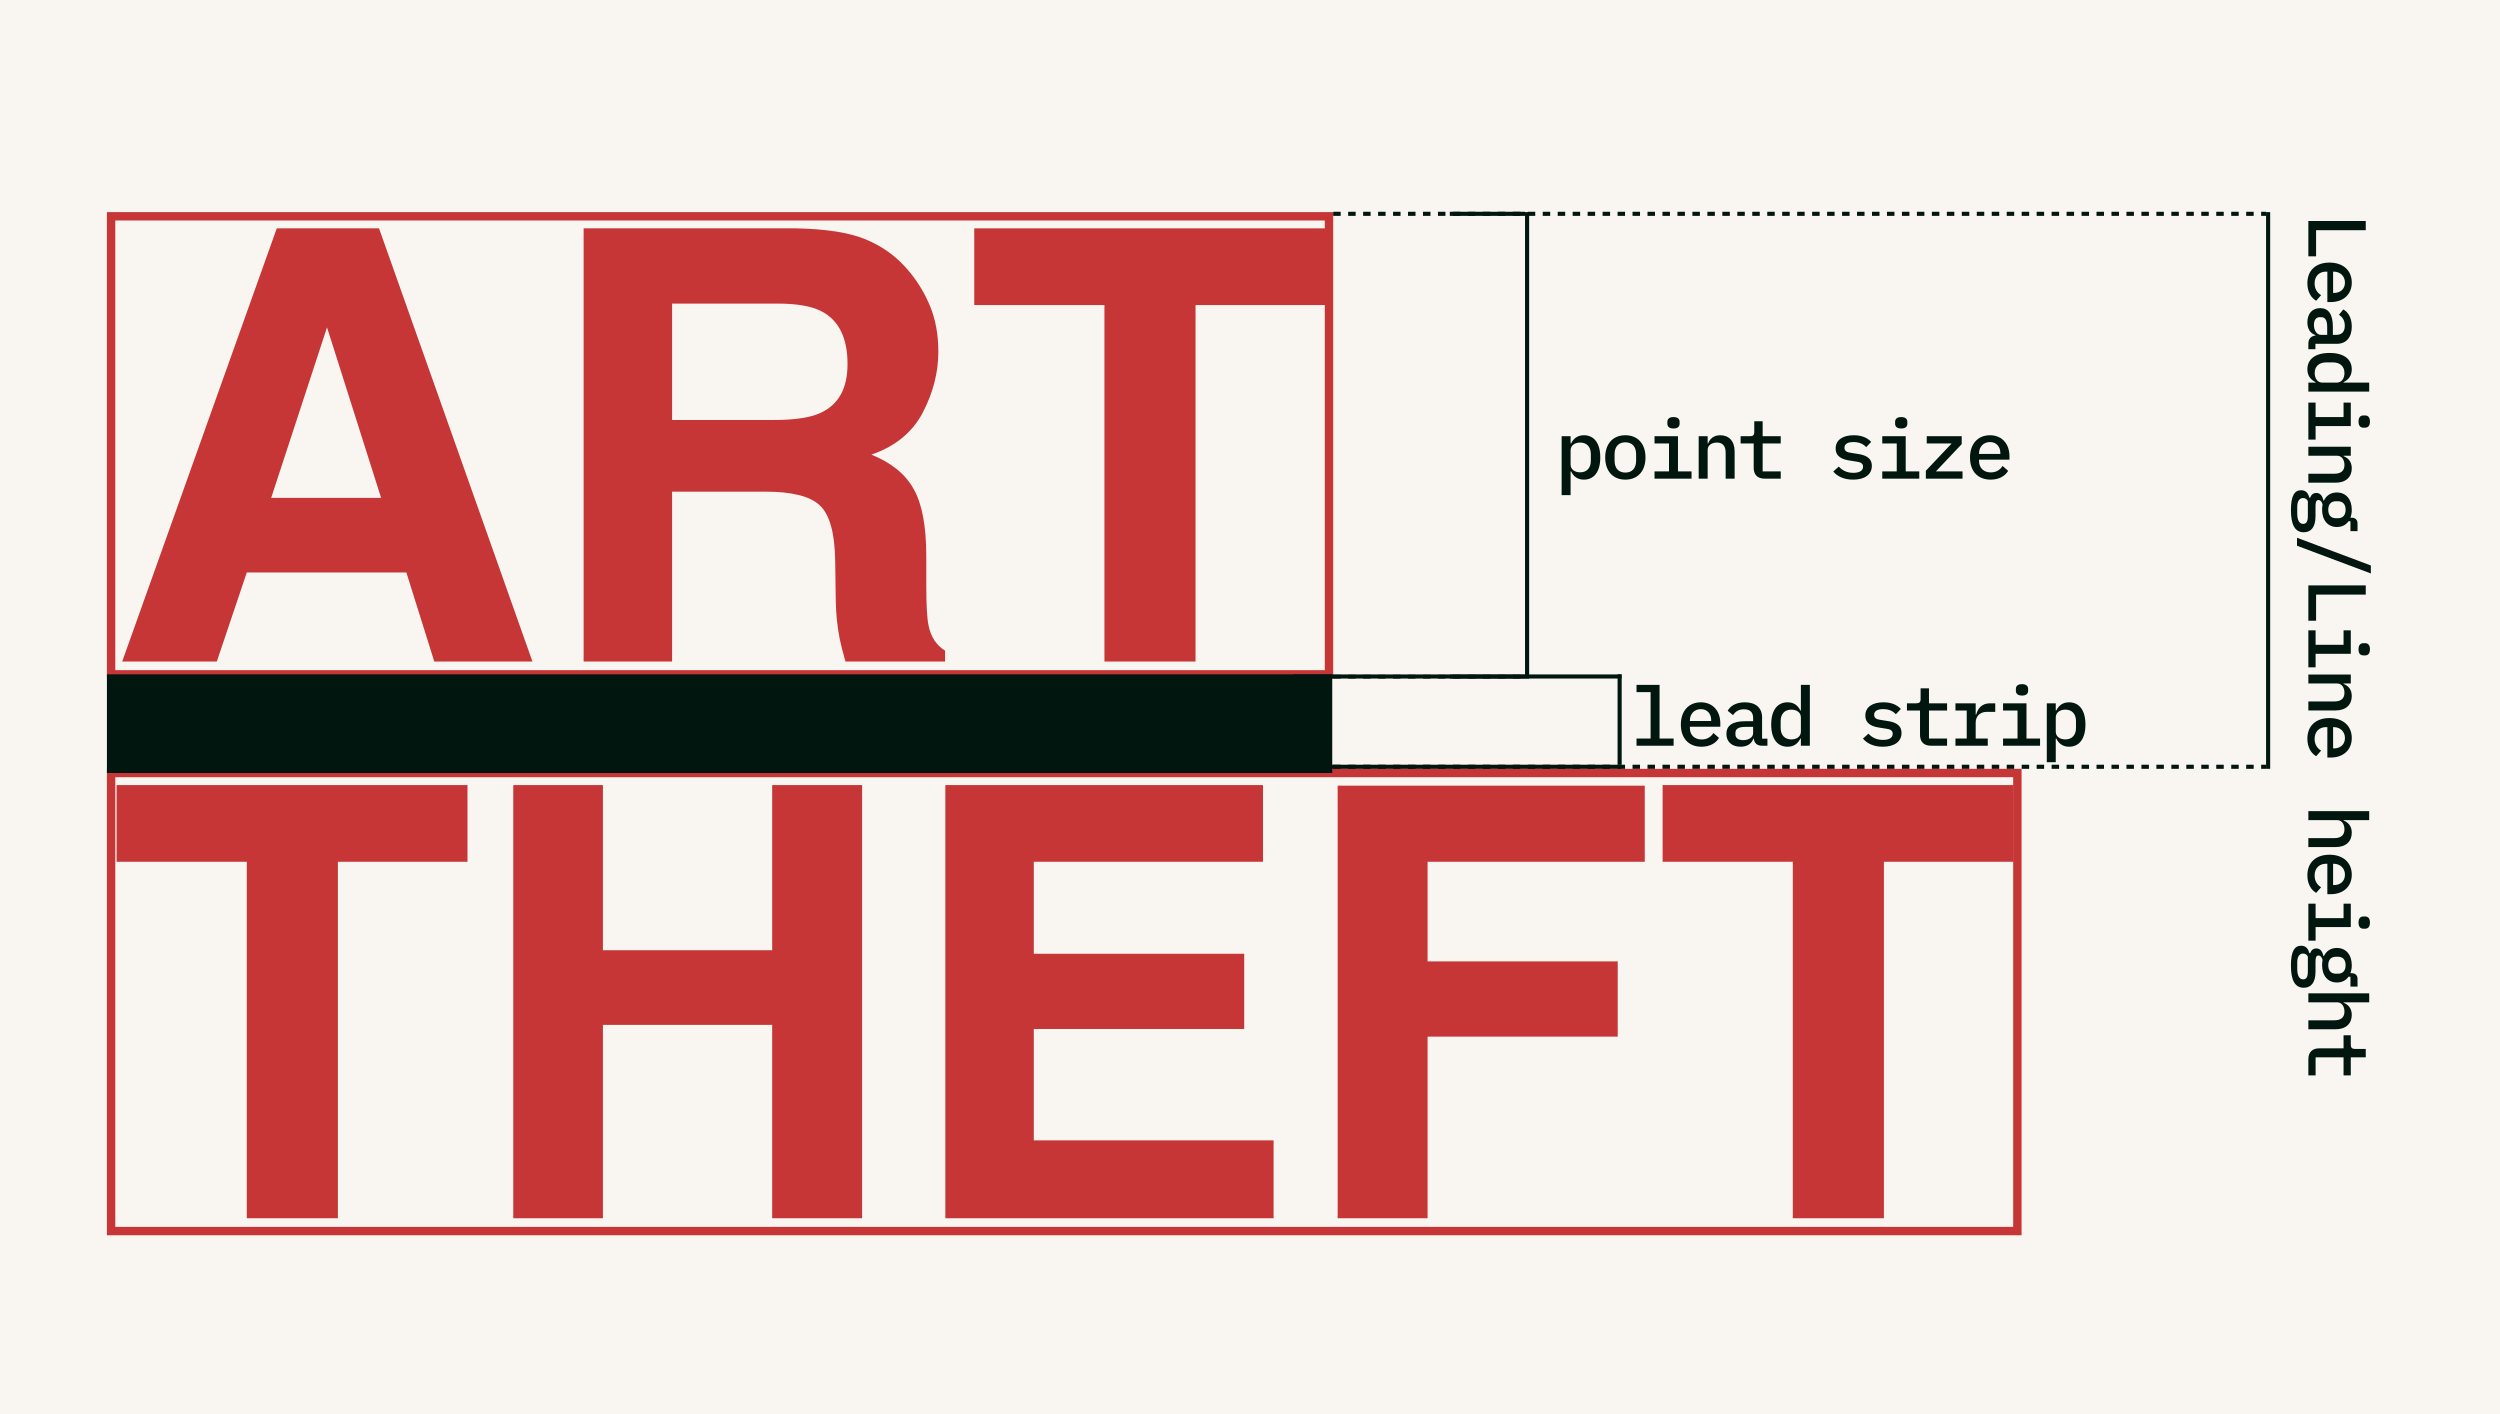 <svg width="304" height="172" viewBox="0 0 304 172" fill="none" xmlns="http://www.w3.org/2000/svg">
<rect width="304" height="172" fill="#F9F6F2"/>
<g clip-path="url(#clip0_535_405)">
<rect x="65.144" y="13.442" width="53.06" height="84.164" fill="#F9F6F2"/>
<path d="M93.09 59.787H81.726V80.442H70.969V27.768H96.806C100.499 27.84 103.334 28.292 105.311 29.126C107.312 29.96 109.004 31.187 110.385 32.807C111.529 34.141 112.434 35.618 113.101 37.238C113.768 38.858 114.102 40.704 114.102 42.777C114.102 45.279 113.471 47.744 112.208 50.174C110.945 52.58 108.861 54.284 105.954 55.284C108.384 56.261 110.099 57.655 111.1 59.465C112.124 61.252 112.637 63.992 112.637 67.684V71.222C112.637 73.629 112.732 75.26 112.923 76.118C113.208 77.476 113.876 78.477 114.924 79.12V80.442H102.809C102.476 79.275 102.238 78.334 102.095 77.619C101.809 76.142 101.654 74.629 101.63 73.081L101.559 68.185C101.511 64.826 100.892 62.586 99.701 61.467C98.533 60.347 96.329 59.787 93.09 59.787ZM99.772 50.21C101.964 49.209 103.06 47.232 103.06 44.278C103.06 41.086 102 38.941 99.879 37.846C98.688 37.226 96.901 36.916 94.519 36.916H81.726V51.068H94.197C96.675 51.068 98.533 50.782 99.772 50.21Z" fill="#C63636"/>
<rect x="13" y="13.442" width="53.06" height="84.164" fill="#F9F6F2"/>
<path d="M49.414 69.614H30.01L26.365 80.442H14.858L33.655 27.768H46.091L64.745 80.442H52.809L49.414 69.614ZM46.341 60.538L39.766 39.811L32.976 60.538H46.341Z" fill="#C63636"/>
<rect x="117.29" y="13.442" width="44.826" height="84.164" fill="#F9F6F2"/>
<path d="M161.137 27.768V37.095H145.378V80.442H134.3V37.095H118.469V27.768H161.137Z" fill="#C63636"/>
</g>
<rect x="13.51" y="26.302" width="148.096" height="55.699" stroke="#C63636" stroke-width="1.02"/>
<g clip-path="url(#clip1_535_405)">
<rect x="157.085" y="81.139" width="44.826" height="84.164" fill="#F9F6F2"/>
<path d="M200.003 104.792H173.595V116.906H196.715V126.054H173.595V148.139H162.66V95.537H200.003V104.792Z" fill="#C63636"/>
<rect x="13" y="81.139" width="44.826" height="84.164" fill="#F9F6F2"/>
<path d="M56.847 95.465V104.792H41.088V148.139H30.01V104.792H14.179V95.465H56.847Z" fill="#C63636"/>
<rect x="200.996" y="81.139" width="44.826" height="84.164" fill="#F9F6F2"/>
<path d="M244.843 95.465V104.792H229.084V148.139H218.006V104.792H202.175V95.465H244.843Z" fill="#C63636"/>
<rect x="56.911" y="81.139" width="53.06" height="84.164" fill="#F9F6F2"/>
<path d="M93.897 148.139V124.625H73.314V148.139H62.414V95.465H73.314V115.548H93.897V95.465H104.832V148.139H93.897Z" fill="#C63636"/>
<rect x="109.057" y="81.139" width="48.943" height="84.164" fill="#F9F6F2"/>
<path d="M151.296 125.125H125.709V138.669H154.869V148.139H114.953V95.465H153.583V104.792H125.709V115.977H151.296V125.125Z" fill="#C63636"/>
</g>
<rect x="13.51" y="93.999" width="231.803" height="55.699" stroke="#C63636" stroke-width="1.02"/>
<line x1="176.296" y1="26" x2="185.444" y2="26" stroke="#00160F" stroke-width="0.5"/>
<line x1="157.273" y1="82.261" x2="197.173" y2="82.261" stroke="#00160F" stroke-width="0.5"/>
<line x1="162.116" y1="82.282" x2="185.276" y2="82.282" stroke="#00160F" stroke-width="0.457" stroke-dasharray="0.91 0.91"/>
<line x1="162.116" y1="26" x2="275.554" y2="26" stroke="#00160F" stroke-width="0.5" stroke-dasharray="0.91 0.91"/>
<line x1="162.116" y1="93.239" x2="275.554" y2="93.239" stroke="#00160F" stroke-width="0.5" stroke-dasharray="0.91 0.91"/>
<line x1="185.694" y1="25.792" x2="185.694" y2="82.511" stroke="#00160F" stroke-width="0.5"/>
<line x1="275.804" y1="25.792" x2="275.804" y2="93.489" stroke="#00160F" stroke-width="0.5"/>
<line x1="196.946" y1="82" x2="196.946" y2="93" stroke="#00160F" stroke-width="0.5"/>
<line x1="176.296" y1="82.273" x2="185.444" y2="82.273" stroke="#00160F" stroke-width="0.476"/>
<line x1="157.273" y1="93.239" x2="197.173" y2="93.239" stroke="#00160F" stroke-width="0.5"/>
<path d="M189.894 60.205H190.984V57.325H191.044C191.344 57.945 191.844 58.325 192.604 58.325C193.814 58.325 194.594 57.395 194.594 55.625C194.594 53.855 193.814 52.925 192.604 52.925C191.844 52.925 191.344 53.305 191.044 53.925H190.984V53.045H189.894V60.205ZM192.154 57.435C191.524 57.435 190.984 57.115 190.984 56.485V54.765C190.984 54.135 191.524 53.815 192.154 53.815C192.974 53.815 193.444 54.365 193.444 55.205V56.045C193.444 56.885 192.974 57.435 192.154 57.435ZM197.642 58.325C199.162 58.325 200.092 57.275 200.092 55.625C200.092 53.975 199.162 52.925 197.642 52.925C196.122 52.925 195.192 53.975 195.192 55.625C195.192 57.275 196.122 58.325 197.642 58.325ZM197.642 57.465C196.852 57.465 196.332 56.975 196.332 56.015V55.235C196.332 54.275 196.852 53.785 197.642 53.785C198.432 53.785 198.952 54.275 198.952 55.235V56.015C198.952 56.975 198.432 57.465 197.642 57.465ZM203.501 52.105C204.041 52.105 204.241 51.845 204.241 51.515V51.305C204.241 50.975 204.041 50.715 203.491 50.715C202.951 50.715 202.751 50.975 202.751 51.305V51.515C202.751 51.845 202.951 52.105 203.501 52.105ZM201.191 58.205H205.691V57.325H204.041V53.045H201.191V53.925H202.951V57.325H201.191V58.205ZM207.65 58.205V54.705C207.65 54.105 208.21 53.815 208.77 53.815C209.47 53.815 209.84 54.225 209.84 55.045V58.205H210.93V54.885C210.93 53.635 210.23 52.925 209.19 52.925C208.34 52.925 207.92 53.385 207.7 53.925H207.65V53.045H206.56V58.205H207.65ZM216.538 58.205V57.325H214.338V53.925H216.538V53.045H214.338V51.225H213.318V52.515C213.318 52.915 213.168 53.045 212.788 53.045H211.658V53.925H213.248V56.895C213.248 57.665 213.668 58.205 214.568 58.205H216.538ZM225.346 58.325C226.756 58.325 227.616 57.695 227.616 56.655C227.616 55.595 226.716 55.315 225.896 55.195L225.076 55.065C224.646 55.005 224.286 54.885 224.286 54.445C224.286 53.995 224.666 53.755 225.376 53.755C226.186 53.755 226.656 54.065 226.926 54.375L227.536 53.735C227.066 53.225 226.376 52.925 225.416 52.925C224.096 52.925 223.216 53.485 223.216 54.535C223.216 55.595 224.126 55.885 224.936 56.005L225.756 56.135C226.196 56.195 226.546 56.315 226.546 56.755C226.546 57.265 226.066 57.495 225.366 57.495C224.596 57.495 224.046 57.225 223.596 56.735L222.926 57.335C223.416 57.935 224.236 58.325 225.346 58.325ZM231.194 52.105C231.734 52.105 231.934 51.845 231.934 51.515V51.305C231.934 50.975 231.734 50.715 231.184 50.715C230.644 50.715 230.444 50.975 230.444 51.305V51.515C230.444 51.845 230.644 52.105 231.194 52.105ZM228.884 58.205H233.384V57.325H231.734V53.045H228.884V53.925H230.644V57.325H228.884V58.205ZM238.643 58.205V57.325H235.403L238.543 54.005V53.045H234.293V53.925H237.323L234.183 57.245V58.205H238.643ZM242.062 58.325C243.122 58.325 243.842 57.855 244.192 57.255L243.512 56.655C243.222 57.135 242.742 57.445 242.082 57.445C241.192 57.445 240.652 56.875 240.652 56.065V55.895H244.352V55.485C244.352 53.965 243.432 52.925 241.982 52.925C240.512 52.925 239.552 53.975 239.552 55.635C239.552 57.275 240.482 58.325 242.062 58.325ZM241.982 53.755C242.742 53.755 243.242 54.285 243.242 55.095V55.195H240.652V55.125C240.652 54.325 241.202 53.755 241.982 53.755Z" fill="#00160F"/>
<path d="M280.696 31.172L281.636 31.172L281.636 27.992L287.676 27.992L287.676 26.872L280.696 26.872L280.696 31.172ZM280.576 34.441C280.576 35.501 281.046 36.221 281.646 36.571L282.246 35.891C281.766 35.601 281.456 35.121 281.456 34.461C281.456 33.571 282.026 33.031 282.836 33.031L283.006 33.031L283.006 36.731L283.416 36.731C284.936 36.731 285.976 35.811 285.976 34.361C285.976 32.891 284.926 31.931 283.266 31.931C281.626 31.931 280.576 32.861 280.576 34.441ZM285.146 34.361C285.146 35.121 284.616 35.621 283.806 35.621L283.706 35.621L283.706 33.031L283.776 33.031C284.576 33.031 285.146 33.581 285.146 34.361ZM280.696 42.459L281.556 42.459L281.556 41.809L284.146 41.809C285.326 41.809 285.976 41.009 285.976 39.709C285.976 38.619 285.506 37.919 284.946 37.629L284.416 38.279C284.846 38.559 285.126 38.949 285.126 39.609C285.126 40.349 284.766 40.719 284.076 40.719L283.676 40.719L283.676 39.729C283.676 38.199 283.136 37.469 282.136 37.469C281.166 37.469 280.576 38.149 280.576 39.199C280.576 40.009 280.946 40.549 281.566 40.749L281.566 40.799C281.046 40.859 280.696 41.169 280.696 41.789L280.696 42.459ZM281.376 39.509C281.376 38.929 281.616 38.569 282.076 38.569L282.276 38.569C282.736 38.569 282.986 38.949 282.986 39.749L282.986 40.719L282.236 40.719C281.726 40.719 281.376 40.209 281.376 39.509ZM280.696 46.528L280.696 47.618L288.096 47.618L288.096 46.528L284.976 46.528L284.976 46.468C285.596 46.168 285.976 45.668 285.976 44.908C285.976 43.698 285.046 42.918 283.276 42.918C281.506 42.918 280.576 43.698 280.576 44.908C280.576 45.668 280.956 46.168 281.576 46.468L281.576 46.528L280.696 46.528ZM281.466 45.358C281.466 44.538 282.016 44.068 282.856 44.068L283.696 44.068C284.536 44.068 285.086 44.538 285.086 45.358C285.086 45.988 284.766 46.528 284.136 46.528L282.416 46.528C281.786 46.528 281.466 45.988 281.466 45.358ZM286.796 51.267C286.796 51.807 287.056 52.007 287.386 52.007L287.596 52.007C287.926 52.007 288.186 51.807 288.186 51.257C288.186 50.717 287.926 50.517 287.596 50.517L287.386 50.517C287.056 50.517 286.796 50.717 286.796 51.267ZM280.696 48.957L280.696 53.457L281.576 53.457L281.576 51.807L285.856 51.807L285.856 48.957L284.976 48.957L284.976 50.717L281.576 50.717L281.576 48.957L280.696 48.957ZM280.696 55.416L284.196 55.416C284.796 55.416 285.086 55.975 285.086 56.535C285.086 57.236 284.676 57.605 283.856 57.605L280.696 57.605L280.696 58.696L284.016 58.696C285.266 58.696 285.976 57.995 285.976 56.956C285.976 56.105 285.516 55.685 284.976 55.465L284.976 55.416L285.856 55.416L285.856 54.325L280.696 54.325L280.696 55.416ZM280.136 64.724C280.986 64.724 281.566 64.154 281.566 62.764L281.566 61.604C281.566 61.154 281.606 60.804 281.926 60.804C282.206 60.804 282.366 61.104 282.426 61.344C282.386 61.544 282.366 61.754 282.366 61.984C282.366 63.254 283.066 64.084 284.166 64.084C284.786 64.084 285.266 63.834 285.576 63.384L285.816 63.384L285.816 64.584L286.676 64.584L286.676 63.644C286.676 63.184 286.376 62.954 285.976 62.954L285.806 62.954C285.916 62.674 285.976 62.344 285.976 61.984C285.976 60.714 285.266 59.884 284.166 59.884C283.426 59.884 282.876 60.254 282.586 60.874L282.536 60.874C282.406 60.334 282.176 59.944 281.666 59.944C281.276 59.944 281.046 60.164 280.916 60.514L280.816 60.514C280.666 59.944 280.376 59.614 279.816 59.614C279.046 59.614 278.576 60.234 278.576 62.014C278.576 63.834 279.076 64.724 280.136 64.724ZM280.066 63.704C279.596 63.704 279.346 63.254 279.346 62.434L279.346 61.624C279.346 60.864 279.666 60.564 280.056 60.564C280.326 60.564 280.516 60.694 280.636 60.944L280.636 62.734C280.636 63.464 280.416 63.704 280.066 63.704ZM283.116 61.984C283.116 61.284 283.486 60.954 284.036 60.954L284.306 60.954C284.856 60.954 285.226 61.284 285.226 61.984C285.226 62.684 284.856 63.014 284.306 63.014L284.036 63.014C283.486 63.014 283.116 62.684 283.116 61.984ZM279.316 66.363L288.296 69.733L288.296 68.763L279.316 65.393L279.316 66.363ZM280.696 75.481L281.636 75.481L281.636 72.302L287.676 72.302L287.676 71.181L280.696 71.181L280.696 75.481ZM286.796 78.96C286.796 79.5 287.056 79.7 287.386 79.7L287.596 79.7C287.926 79.7 288.186 79.5 288.186 78.95C288.186 78.41 287.926 78.21 287.596 78.21L287.386 78.21C287.056 78.21 286.796 78.41 286.796 78.96ZM280.696 76.65L280.696 81.15L281.576 81.15L281.576 79.5L285.856 79.5L285.856 76.65L284.976 76.65L284.976 78.41L281.576 78.41L281.576 76.65L280.696 76.65ZM280.696 83.109L284.196 83.109C284.796 83.109 285.086 83.669 285.086 84.229C285.086 84.929 284.676 85.299 283.856 85.299L280.696 85.299L280.696 86.389L284.016 86.389C285.266 86.389 285.976 85.689 285.976 84.649C285.976 83.799 285.516 83.379 284.976 83.159L284.976 83.109L285.856 83.109L285.856 82.019L280.696 82.019L280.696 83.109ZM280.576 89.828C280.576 90.888 281.046 91.608 281.646 91.957L282.246 91.278C281.766 90.987 281.456 90.507 281.456 89.847C281.456 88.957 282.026 88.418 282.836 88.418L283.006 88.418L283.006 92.118L283.416 92.118C284.936 92.118 285.976 91.198 285.976 89.748C285.976 88.278 284.926 87.317 283.266 87.317C281.626 87.317 280.576 88.248 280.576 89.828ZM285.146 89.748C285.146 90.507 284.616 91.007 283.806 91.007L283.706 91.007L283.706 88.418L283.776 88.418C284.576 88.418 285.146 88.968 285.146 89.748ZM280.696 98.635L280.696 99.725L284.196 99.725C284.796 99.725 285.086 100.285 285.086 100.845C285.086 101.545 284.676 101.915 283.856 101.915L280.696 101.915L280.696 103.005L284.016 103.005C285.266 103.005 285.976 102.305 285.976 101.265C285.976 100.415 285.516 99.995 284.976 99.775L284.976 99.725L288.096 99.725L288.096 98.635L280.696 98.635ZM280.576 106.444C280.576 107.504 281.046 108.224 281.646 108.574L282.246 107.894C281.766 107.604 281.456 107.124 281.456 106.464C281.456 105.574 282.026 105.034 282.836 105.034L283.006 105.034L283.006 108.734L283.416 108.734C284.936 108.734 285.976 107.814 285.976 106.364C285.976 104.894 284.926 103.934 283.266 103.934C281.626 103.934 280.576 104.864 280.576 106.444ZM285.146 106.364C285.146 107.124 284.616 107.624 283.806 107.624L283.706 107.624L283.706 105.034L283.776 105.034C284.576 105.034 285.146 105.584 285.146 106.364ZM286.796 112.192C286.796 112.732 287.056 112.932 287.386 112.932L287.596 112.932C287.926 112.932 288.186 112.732 288.186 112.182C288.186 111.642 287.926 111.442 287.596 111.442L287.386 111.442C287.056 111.442 286.796 111.642 286.796 112.192ZM280.696 109.882L280.696 114.382L281.576 114.382L281.576 112.732L285.856 112.732L285.856 109.882L284.976 109.882L284.976 111.642L281.576 111.642L281.576 109.882L280.696 109.882ZM280.136 120.111C280.986 120.111 281.566 119.541 281.566 118.151L281.566 116.991C281.566 116.541 281.606 116.191 281.926 116.191C282.206 116.191 282.366 116.491 282.426 116.731C282.386 116.931 282.366 117.141 282.366 117.371C282.366 118.641 283.066 119.471 284.166 119.471C284.786 119.471 285.266 119.221 285.576 118.771L285.816 118.771L285.816 119.971L286.676 119.971L286.676 119.031C286.676 118.571 286.376 118.341 285.976 118.341L285.806 118.341C285.916 118.061 285.976 117.731 285.976 117.371C285.976 116.101 285.266 115.271 284.166 115.271C283.426 115.271 282.876 115.641 282.586 116.261L282.536 116.261C282.406 115.721 282.176 115.331 281.666 115.331C281.276 115.331 281.046 115.551 280.916 115.901L280.816 115.901C280.666 115.331 280.376 115.001 279.816 115.001C279.046 115.001 278.576 115.621 278.576 117.401C278.576 119.221 279.076 120.111 280.136 120.111ZM280.066 119.091C279.596 119.091 279.346 118.641 279.346 117.821L279.346 117.011C279.346 116.251 279.666 115.951 280.056 115.951C280.326 115.951 280.516 116.081 280.636 116.331L280.636 118.121C280.636 118.851 280.416 119.091 280.066 119.091ZM283.116 117.371C283.116 116.671 283.486 116.341 284.036 116.341L284.306 116.341C284.856 116.341 285.226 116.671 285.226 117.371C285.226 118.071 284.856 118.401 284.306 118.401L284.036 118.401C283.486 118.401 283.116 118.071 283.116 117.371ZM280.696 120.79L280.696 121.88L284.196 121.88C284.796 121.88 285.086 122.44 285.086 123C285.086 123.7 284.676 124.07 283.856 124.07L280.696 124.07L280.696 125.16L284.016 125.16C285.266 125.16 285.976 124.46 285.976 123.42C285.976 122.57 285.516 122.15 284.976 121.93L284.976 121.88L288.096 121.88L288.096 120.79L280.696 120.79ZM280.696 130.768L281.576 130.768L281.576 128.568L284.976 128.568L284.976 130.768L285.856 130.768L285.856 128.568L287.676 128.568L287.676 127.548L286.386 127.548C285.986 127.548 285.856 127.398 285.856 127.018L285.856 125.888L284.976 125.888L284.976 127.478L282.006 127.478C281.236 127.478 280.696 127.898 280.696 128.798L280.696 130.768Z" fill="#00160F"/>
<path d="M199.002 90.681H203.512V89.802H201.802V83.281H199.002V84.162H200.712V89.802H199.002V90.681ZM206.901 90.802C207.961 90.802 208.681 90.332 209.031 89.731L208.351 89.132C208.061 89.612 207.581 89.921 206.921 89.921C206.031 89.921 205.491 89.352 205.491 88.541V88.371H209.191V87.962C209.191 86.442 208.271 85.401 206.821 85.401C205.351 85.401 204.391 86.451 204.391 88.112C204.391 89.751 205.321 90.802 206.901 90.802ZM206.821 86.231C207.581 86.231 208.081 86.761 208.081 87.572V87.671H205.491V87.602C205.491 86.802 206.041 86.231 206.821 86.231ZM214.919 90.681V89.822H214.269V87.231C214.269 86.052 213.469 85.401 212.169 85.401C211.079 85.401 210.379 85.871 210.089 86.431L210.739 86.962C211.019 86.531 211.409 86.251 212.069 86.251C212.809 86.251 213.179 86.612 213.179 87.302V87.701H212.189C210.659 87.701 209.929 88.242 209.929 89.242C209.929 90.212 210.609 90.802 211.659 90.802C212.469 90.802 213.009 90.431 213.209 89.811H213.259C213.319 90.332 213.629 90.681 214.249 90.681H214.919ZM211.969 90.001C211.389 90.001 211.029 89.761 211.029 89.302V89.102C211.029 88.641 211.409 88.391 212.209 88.391H213.179V89.141C213.179 89.651 212.669 90.001 211.969 90.001ZM218.988 90.681H220.078V83.281H218.988V86.401H218.928C218.628 85.781 218.128 85.401 217.368 85.401C216.158 85.401 215.378 86.332 215.378 88.102C215.378 89.871 216.158 90.802 217.368 90.802C218.128 90.802 218.628 90.421 218.928 89.802H218.988V90.681ZM217.818 89.912C216.998 89.912 216.528 89.362 216.528 88.522V87.681C216.528 86.841 216.998 86.291 217.818 86.291C218.448 86.291 218.988 86.612 218.988 87.242V88.962C218.988 89.591 218.448 89.912 217.818 89.912ZM228.955 90.802C230.365 90.802 231.225 90.171 231.225 89.132C231.225 88.072 230.325 87.791 229.505 87.671L228.685 87.541C228.255 87.481 227.895 87.362 227.895 86.921C227.895 86.472 228.275 86.231 228.985 86.231C229.795 86.231 230.265 86.541 230.535 86.852L231.145 86.212C230.675 85.701 229.985 85.401 229.025 85.401C227.705 85.401 226.825 85.962 226.825 87.011C226.825 88.072 227.735 88.362 228.545 88.481L229.365 88.612C229.805 88.671 230.155 88.791 230.155 89.231C230.155 89.742 229.675 89.972 228.975 89.972C228.205 89.972 227.655 89.701 227.205 89.212L226.535 89.811C227.025 90.412 227.845 90.802 228.955 90.802ZM236.764 90.681V89.802H234.564V86.401H236.764V85.522H234.564V83.701H233.544V84.992C233.544 85.391 233.394 85.522 233.014 85.522H231.884V86.401H233.474V89.371C233.474 90.141 233.894 90.681 234.794 90.681H236.764ZM237.783 90.681H241.713V89.802H240.243V87.871C240.243 87.151 240.713 86.561 241.603 86.561H242.623V85.522H242.003C240.953 85.522 240.503 86.171 240.303 86.891H240.243V85.522H237.783V86.401H239.153V89.802H237.783V90.681ZM245.881 84.582C246.421 84.582 246.621 84.322 246.621 83.992V83.781C246.621 83.451 246.421 83.192 245.871 83.192C245.331 83.192 245.131 83.451 245.131 83.781V83.992C245.131 84.322 245.331 84.582 245.881 84.582ZM243.571 90.681H248.071V89.802H246.421V85.522H243.571V86.401H245.331V89.802H243.571V90.681ZM248.89 92.681H249.98V89.802H250.04C250.34 90.421 250.84 90.802 251.6 90.802C252.81 90.802 253.59 89.871 253.59 88.102C253.59 86.332 252.81 85.401 251.6 85.401C250.84 85.401 250.34 85.781 250.04 86.401H249.98V85.522H248.89V92.681ZM251.15 89.912C250.52 89.912 249.98 89.591 249.98 88.962V87.242C249.98 86.612 250.52 86.291 251.15 86.291C251.97 86.291 252.44 86.841 252.44 87.681V88.522C252.44 89.362 251.97 89.912 251.15 89.912Z" fill="#00160F"/>
<rect x="161.543" y="82.457" width="11.085" height="148.085" transform="rotate(90 161.543 82.457)" fill="#00160F" stroke="#00160F" stroke-width="0.915"/>
<defs>
<clipPath id="clip0_535_405">
<rect x="13" y="25.792" width="149.116" height="56.719" fill="white"/>
</clipPath>
<clipPath id="clip1_535_405">
<rect x="13" y="93.489" width="232.822" height="56.719" fill="white"/>
</clipPath>
</defs>
</svg>
